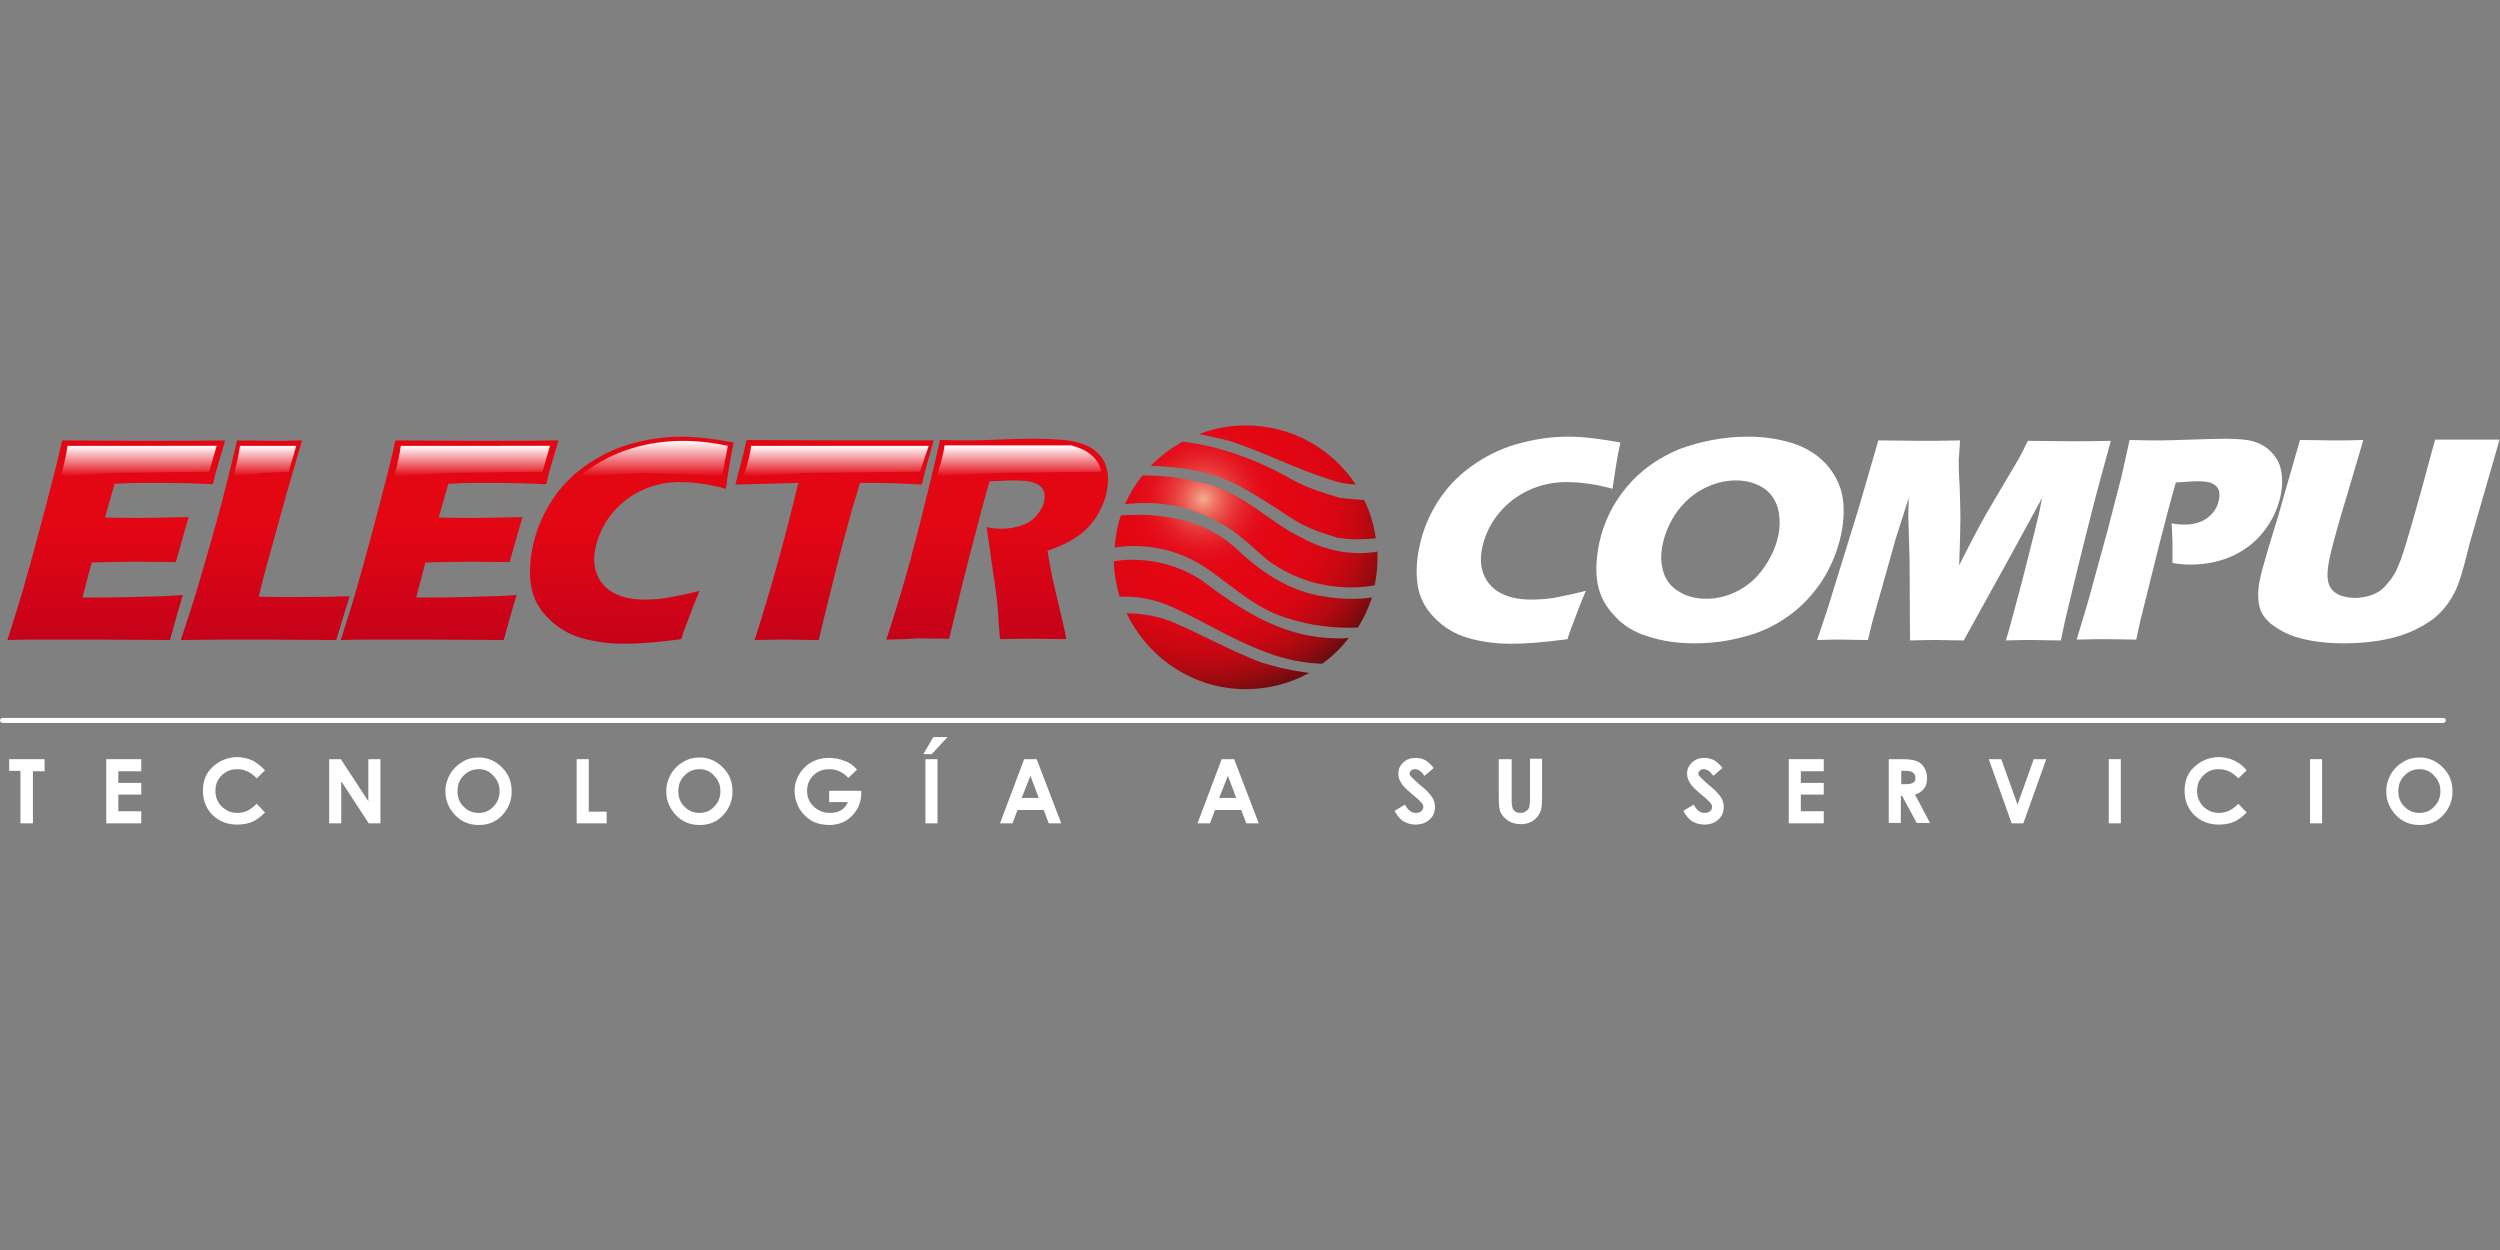 <?xml version="1.0" encoding="utf-8"?>
<!-- Generator: Adobe Illustrator 24.1.2, SVG Export Plug-In . SVG Version: 6.00 Build 0)  -->
<svg version="1.1" id="Capa_1" xmlns="http://www.w3.org/2000/svg" xmlns:xlink="http://www.w3.org/1999/xlink" x="0px" y="0px"
	 viewBox="0 0 600 300" style="enable-background:new 0 0 600 300;" xml:space="preserve">
<rect x="0" y="0" width="600" height="300" fill="#808080" stroke="none"/>
<style type="text/css">
	.st0{fill-rule:evenodd;clip-rule:evenodd;fill:url(#SVGID_1_);}
	.st1{fill-rule:evenodd;clip-rule:evenodd;fill:url(#SVGID_2_);}
	.st2{fill-rule:evenodd;clip-rule:evenodd;fill:url(#SVGID_3_);}
	.st3{fill-rule:evenodd;clip-rule:evenodd;fill:url(#SVGID_4_);}
	.st4{fill-rule:evenodd;clip-rule:evenodd;fill:url(#SVGID_5_);}
	.st5{fill-rule:evenodd;clip-rule:evenodd;fill:url(#SVGID_6_);}
	.st6{fill:url(#SVGID_7_);}
	.st7{fill:url(#SVGID_8_);}
	.st8{fill:url(#SVGID_9_);}
	.st9{fill:url(#SVGID_10_);}
	.st10{fill:url(#SVGID_11_);}
	.st11{fill:url(#SVGID_12_);}
	.st12{fill:#FFFFFF;}
	.st13{fill-rule:evenodd;clip-rule:evenodd;fill:#FFFFFF;}
	.st14{fill-rule:evenodd;clip-rule:evenodd;fill:url(#SVGID_13_);}
	.st15{fill-rule:evenodd;clip-rule:evenodd;fill:url(#SVGID_14_);}
	.st16{fill-rule:evenodd;clip-rule:evenodd;fill:url(#SVGID_15_);}
	.st17{fill-rule:evenodd;clip-rule:evenodd;fill:url(#SVGID_16_);}
	.st18{fill-rule:evenodd;clip-rule:evenodd;fill:url(#SVGID_17_);}
	.st19{fill-rule:evenodd;clip-rule:evenodd;fill:url(#SVGID_18_);}
</style>
<g>
	<g>
		<linearGradient id="SVGID_1_" gradientUnits="userSpaceOnUse" x1="27.896" y1="153.555" x2="27.896" y2="105.645">
			<stop  offset="0" style="stop-color:#C50219"/>
			<stop  offset="0.57" style="stop-color:#E30613"/>
		</linearGradient>
		<path class="st0" d="M1.8,153.6c1.9-6,3.5-11.1,4.6-15.2c1.2-4.1,2.6-9.5,4.4-16.2c1.8-6.8,2.9-11.2,3.4-13.4l0.7-3.1
			c5.5,0,12.2,0.1,20,0.1c7.2,0,13.6,0,19.1-0.1l-0.3,1.2c-0.1,0.3-0.4,1.3-0.9,3l-1.1,3.8c-0.2,0.8-0.4,1.6-0.6,2.5
			c-4.5-0.2-8.2-0.3-11.3-0.3c-3.4,0-5.6,0-6.8,0c-1.2,0-3,0.1-5.5,0.2l-2.3,8.1c2.7,0.1,6,0.1,9.6,0.1c1.3,0,4.8-0.1,10.5-0.2
			c-0.9,3-1.9,6.6-3.1,10.8c-4,0-7.2-0.1-9.3-0.1c-3.2,0-6.9,0.1-10.9,0.2l-2.2,8.4h4c1.2,0,3.7,0,7.4-0.1l7.3-0.2
			c1.1,0,2.9-0.1,5.4-0.3c-1.1,3.5-2.1,7.1-3.1,10.8c-5.7,0-11.9-0.1-18.7-0.1l-15.4,0L1.8,153.6L1.8,153.6z"/>
		<linearGradient id="SVGID_2_" gradientUnits="userSpaceOnUse" x1="63.647" y1="153.555" x2="63.647" y2="105.645">
			<stop  offset="0" style="stop-color:#C50219"/>
			<stop  offset="0.57" style="stop-color:#E30613"/>
		</linearGradient>
		<path class="st1" d="M43.4,153.6c1.8-5.5,3.3-10,4.3-13.5c1.9-6.4,3.7-12.7,5.4-19c1.6-6.3,2.9-11.4,3.8-15.4c3.2,0,6,0.1,8.4,0.1
			c1.7,0,4,0,7.2-0.1l-3.7,12.7l-5.5,19.9l-1.2,4.9c4,0.1,6.6,0.1,7.8,0.1c6.2,0,10.8-0.1,14-0.2l-3.2,10.5c-6.1,0-12-0.1-17.5-0.1
			C55.7,153.5,49.1,153.5,43.4,153.6L43.4,153.6z"/>
		<linearGradient id="SVGID_3_" gradientUnits="userSpaceOnUse" x1="107.944" y1="153.555" x2="107.944" y2="105.645">
			<stop  offset="0" style="stop-color:#C50219"/>
			<stop  offset="0.57" style="stop-color:#E30613"/>
		</linearGradient>
		<path class="st2" d="M81.8,153.6c1.9-6,3.5-11.1,4.6-15.2c1.2-4.1,2.6-9.5,4.4-16.2c1.8-6.8,2.9-11.2,3.4-13.4l0.7-3.1
			c5.5,0,12.2,0.1,20,0.1c7.2,0,13.6,0,19.1-0.1l-0.3,1.2c-0.1,0.3-0.4,1.3-0.9,3l-1.1,3.8c-0.2,0.8-0.4,1.6-0.6,2.5
			c-4.5-0.2-8.2-0.3-11.2-0.3c-3.4,0-5.6,0-6.8,0c-1.2,0-3,0.1-5.5,0.2l-2.3,8.1c2.7,0.1,6,0.1,9.6,0.1c1.3,0,4.8-0.1,10.5-0.2
			c-0.9,3-1.9,6.6-3.1,10.8c-4,0-7.2-0.1-9.3-0.1c-3.2,0-6.9,0.1-10.9,0.2l-2.2,8.4h4c1.2,0,3.7,0,7.4-0.1l7.3-0.2
			c1.1,0,2.9-0.1,5.4-0.3c-1.1,3.5-2.1,7.1-3.1,10.8c-5.7,0-11.9-0.1-18.7-0.1l-15.4,0L81.8,153.6L81.8,153.6z"/>
		<linearGradient id="SVGID_4_" gradientUnits="userSpaceOnUse" x1="151.629" y1="154.535" x2="151.629" y2="104.805">
			<stop  offset="0" style="stop-color:#C50219"/>
			<stop  offset="0.57" style="stop-color:#E30613"/>
		</linearGradient>
		<path class="st3" d="M167.9,141.8c-0.6,1.4-1.4,3.3-2.3,5.8c-1,2.5-1.7,4.4-2.1,5.8c-5.2,0.7-9.7,1.1-13.7,1.1
			c-3.8,0-7.2-0.5-10.3-1.4c-3.1-0.9-5.7-2.5-7.9-4.7c-2.2-2.2-3.6-4.7-4.1-7.6c-0.5-2.9-0.4-6.2,0.4-9.8c0.9-4.2,2.6-8,4.9-11.4
			c2.3-3.4,5.2-6.2,8.7-8.5c3.5-2.3,7.1-3.9,10.8-4.8c3.7-1,7.5-1.5,11.3-1.5c3.5,0,7.6,0.5,12.5,1.4l-0.6,2.9
			c-0.2,1.3-0.5,2.7-0.7,4.2l-0.6,4c-2.6-0.7-4.7-1.1-6.4-1.3c-1.6-0.2-3.2-0.3-4.6-0.3c-3.2,0-6.1,0.6-9,1.9
			c-2.8,1.3-5.2,3.1-7.2,5.5c-2,2.4-3.3,5.1-4,8c-0.6,2.7-0.5,4.9,0.3,6.8c0.8,1.9,2.1,3.4,4,4.4c1.8,1,4.3,1.6,7.3,1.6
			c1.7,0,3.5-0.1,5.5-0.4C162.2,143.1,164.8,142.6,167.9,141.8L167.9,141.8z"/>
		<linearGradient id="SVGID_5_" gradientUnits="userSpaceOnUse" x1="200.342" y1="153.555" x2="200.342" y2="105.645">
			<stop  offset="0" style="stop-color:#C50219"/>
			<stop  offset="0.57" style="stop-color:#E30613"/>
		</linearGradient>
		<path class="st4" d="M181.1,153.6c3.7-11.4,7.2-24,10.5-37.7l-15.1,0.4l1-3.9c0.6-2.1,1.1-4.3,1.7-6.8c6.6,0,14.4,0.1,23.2,0.1
			l8.7,0h8.4l4.6,0l-1,3.4c-0.5,1.8-0.9,3.3-1.2,4.5c-0.3,1.2-0.5,2.1-0.7,2.7c-4.9-0.3-9-0.4-12.3-0.4h-2.5
			c-1.3,4.2-2.4,8-3.3,11.5c-1.4,5-2.6,9.9-3.8,14.7c-1.2,4.7-2.1,8.6-2.8,11.5c-3.8,0-6.3-0.1-7.5-0.1
			C188.2,153.5,185.5,153.5,181.1,153.6L181.1,153.6z"/>
		<linearGradient id="SVGID_6_" gradientUnits="userSpaceOnUse" x1="239.301" y1="153.487" x2="239.301" y2="105.365">
			<stop  offset="0" style="stop-color:#C50219"/>
			<stop  offset="0.57" style="stop-color:#E30613"/>
		</linearGradient>
		<path class="st5" d="M212.7,153.5c1.4-4.1,2.5-7.8,3.5-11.1c1-3.3,2.1-7.1,3.2-11.5c1.2-4.4,2.3-8.9,3.5-13.8
			c1.2-4.8,2.1-8.7,2.7-11.5c2.9,0.1,5.3,0.1,7.1,0.1c1.9,0,4.2-0.1,6.9-0.2c2.7-0.1,5.3-0.2,7.9-0.2c3,0,5.6,0.1,7.9,0.3
			c1.7,0.2,3.2,0.5,4.6,1c1.3,0.5,2.4,1.1,3.2,1.9c0.8,0.7,1.5,1.6,1.9,2.5c0.4,0.9,0.7,2,0.8,3.2c0.1,1.2,0,2.5-0.3,3.9
			c-0.3,1.6-0.9,3-1.6,4.4c-0.7,1.4-1.6,2.7-2.7,3.9c-1.1,1.2-2.4,2.2-3.9,3.1c-1.5,0.9-3.5,1.8-6,2.7l0.8,4.5
			c0.2,1.2,0.5,2.5,0.8,3.8l2.4,10.3c0.1,0.4,0.3,1.3,0.5,2.6c-3.8,0-6.4-0.1-7.7-0.1c-1.7,0-4.4,0-8.2,0.1
			c-0.1-1.2-0.3-3.5-0.5-6.8c-0.1-1.4-0.2-2.4-0.3-3.2c-0.2-1.7-0.5-4-1-7l-1.4-9.9c1.2,0.3,2.4,0.4,3.6,0.4c1.7,0,3.3-0.3,4.8-0.8
			c1.5-0.5,2.7-1.3,3.6-2.4c0.9-1.1,1.6-2.2,1.8-3.4c0.2-1,0.2-1.9-0.2-2.7c-0.4-0.8-1.1-1.3-2.1-1.7c-1.1-0.4-2.8-0.6-5.2-0.6
			c-0.8,0-1.7,0-2.5,0.1c-0.9,0-1.9,0.1-3.1,0.1c-1.4,4.8-2.9,10.6-4.7,17.5c-1.8,6.9-3.4,13.7-5,20.3c-3.9,0-6.5-0.1-7.6-0.1
			C218.7,153.4,216.2,153.4,212.7,153.5L212.7,153.5z"/>
	</g>
	<g>
		<radialGradient id="SVGID_7_" cx="288.786" cy="119.695" r="48.551" gradientUnits="userSpaceOnUse">
			<stop  offset="0" style="stop-color:#F4AD90"/>
			<stop  offset="6.117944e-03" style="stop-color:#F3A78B"/>
			<stop  offset="5.195408e-02" style="stop-color:#EF7C6C"/>
			<stop  offset="0.1" style="stop-color:#EB5850"/>
			<stop  offset="0.15" style="stop-color:#E83A3A"/>
			<stop  offset="0.203" style="stop-color:#E62329"/>
			<stop  offset="0.26" style="stop-color:#E4121D"/>
			<stop  offset="0.323" style="stop-color:#E30916"/>
			<stop  offset="0.406" style="stop-color:#E30613"/>
			<stop  offset="0.56" style="stop-color:#E00613"/>
			<stop  offset="0.664" style="stop-color:#D80613"/>
			<stop  offset="0.753" style="stop-color:#C80712"/>
			<stop  offset="0.833" style="stop-color:#B30911"/>
			<stop  offset="0.908" style="stop-color:#970A10"/>
			<stop  offset="0.977" style="stop-color:#760C0F"/>
			<stop  offset="1" style="stop-color:#690D0E"/>
		</radialGradient>
		<path class="st6" d="M318.5,153.1c-11.5-0.8-20.7-6.7-30.2-13.9c-5.6-3.6-11.9-5.2-18.7-4.8c-0.8,0.1-1.5,0.2-2.3,0.3
			c0.1,3,0.6,5.8,1.4,8.5c4.5-0.2,9.1,0.8,13.1,2.7c8.7,4,16.3,9.1,25.8,11.9c3.3,0.9,6.5,1.4,9.7,1.5c2.4-1.7,4.6-3.8,6.4-6.2
			C322.1,153.3,320.3,153.2,318.5,153.1z"/>
		<radialGradient id="SVGID_8_" cx="288.786" cy="119.695" r="48.551" gradientUnits="userSpaceOnUse">
			<stop  offset="0" style="stop-color:#F4AD90"/>
			<stop  offset="6.117944e-03" style="stop-color:#F3A78B"/>
			<stop  offset="5.195408e-02" style="stop-color:#EF7C6C"/>
			<stop  offset="0.1" style="stop-color:#EB5850"/>
			<stop  offset="0.15" style="stop-color:#E83A3A"/>
			<stop  offset="0.203" style="stop-color:#E62329"/>
			<stop  offset="0.26" style="stop-color:#E4121D"/>
			<stop  offset="0.323" style="stop-color:#E30916"/>
			<stop  offset="0.406" style="stop-color:#E30613"/>
			<stop  offset="0.56" style="stop-color:#E00613"/>
			<stop  offset="0.664" style="stop-color:#D80613"/>
			<stop  offset="0.753" style="stop-color:#C80712"/>
			<stop  offset="0.833" style="stop-color:#B30911"/>
			<stop  offset="0.908" style="stop-color:#970A10"/>
			<stop  offset="0.977" style="stop-color:#760C0F"/>
			<stop  offset="1" style="stop-color:#690D0E"/>
		</radialGradient>
		<path class="st7" d="M303,159.1c-7.5-2.8-14.3-6.7-21.8-9.9c-3.6-1.4-7.1-2-10.8-2c5.1,10.7,16,18.2,28.6,18.2
			c5.5,0,10.7-1.4,15.2-3.9c-2.3-0.3-4.5-0.7-6.8-1.2C305.8,159.9,304.6,159.5,303,159.1z"/>
		<radialGradient id="SVGID_9_" cx="288.786" cy="119.695" r="48.551" gradientUnits="userSpaceOnUse">
			<stop  offset="0" style="stop-color:#F4AD90"/>
			<stop  offset="6.117944e-03" style="stop-color:#F3A78B"/>
			<stop  offset="5.195408e-02" style="stop-color:#EF7C6C"/>
			<stop  offset="0.1" style="stop-color:#EB5850"/>
			<stop  offset="0.15" style="stop-color:#E83A3A"/>
			<stop  offset="0.203" style="stop-color:#E62329"/>
			<stop  offset="0.26" style="stop-color:#E4121D"/>
			<stop  offset="0.323" style="stop-color:#E30916"/>
			<stop  offset="0.406" style="stop-color:#E30613"/>
			<stop  offset="0.56" style="stop-color:#E00613"/>
			<stop  offset="0.664" style="stop-color:#D80613"/>
			<stop  offset="0.753" style="stop-color:#C80712"/>
			<stop  offset="0.833" style="stop-color:#B30911"/>
			<stop  offset="0.908" style="stop-color:#970A10"/>
			<stop  offset="0.977" style="stop-color:#760C0F"/>
			<stop  offset="1" style="stop-color:#690D0E"/>
		</radialGradient>
		<path class="st8" d="M318.1,143.2c-8.7-1.2-15.5-5.9-21.8-11.9c-3.2-2.8-6.8-4.8-10.7-6c-5.6-1.6-10.7-2-16.3-1.6
			c-0.1,0-0.2,0-0.3,0c-0.8,2.4-1.3,5-1.5,7.7c7.5-1.1,15.3,0.4,22.1,5c6.4,4.4,11.5,9.5,19.1,11.9c5.6,1.8,11.4,2.6,17.2,2.3
			c1.4-2.2,2.5-4.6,3.4-7.2C325.5,143.9,321.9,143.8,318.1,143.2z"/>
		<radialGradient id="SVGID_10_" cx="288.786" cy="119.695" r="48.551" gradientUnits="userSpaceOnUse">
			<stop  offset="0" style="stop-color:#F4AD90"/>
			<stop  offset="6.117944e-03" style="stop-color:#F3A78B"/>
			<stop  offset="5.195408e-02" style="stop-color:#EF7C6C"/>
			<stop  offset="0.1" style="stop-color:#EB5850"/>
			<stop  offset="0.15" style="stop-color:#E83A3A"/>
			<stop  offset="0.203" style="stop-color:#E62329"/>
			<stop  offset="0.26" style="stop-color:#E4121D"/>
			<stop  offset="0.323" style="stop-color:#E30916"/>
			<stop  offset="0.406" style="stop-color:#E30613"/>
			<stop  offset="0.56" style="stop-color:#E00613"/>
			<stop  offset="0.664" style="stop-color:#D80613"/>
			<stop  offset="0.753" style="stop-color:#C80712"/>
			<stop  offset="0.833" style="stop-color:#B30911"/>
			<stop  offset="0.908" style="stop-color:#970A10"/>
			<stop  offset="0.977" style="stop-color:#760C0F"/>
			<stop  offset="1" style="stop-color:#690D0E"/>
		</radialGradient>
		<path class="st9" d="M318.9,115c2.2,0.8,4.3,1.2,6.5,1.3c-5.7-8.6-15.4-14.2-26.4-14.2c-4,0-7.7,0.7-11.2,2.1
			c2.4,0.5,4.9,1,7.2,1.6C303.3,108.5,310.5,112.3,318.9,115z"/>
		<radialGradient id="SVGID_11_" cx="288.786" cy="119.695" r="48.551" gradientUnits="userSpaceOnUse">
			<stop  offset="0" style="stop-color:#F4AD90"/>
			<stop  offset="6.117944e-03" style="stop-color:#F3A78B"/>
			<stop  offset="5.195408e-02" style="stop-color:#EF7C6C"/>
			<stop  offset="0.1" style="stop-color:#EB5850"/>
			<stop  offset="0.15" style="stop-color:#E83A3A"/>
			<stop  offset="0.203" style="stop-color:#E62329"/>
			<stop  offset="0.26" style="stop-color:#E4121D"/>
			<stop  offset="0.323" style="stop-color:#E30916"/>
			<stop  offset="0.406" style="stop-color:#E30613"/>
			<stop  offset="0.56" style="stop-color:#E00613"/>
			<stop  offset="0.664" style="stop-color:#D80613"/>
			<stop  offset="0.753" style="stop-color:#C80712"/>
			<stop  offset="0.833" style="stop-color:#B30911"/>
			<stop  offset="0.908" style="stop-color:#970A10"/>
			<stop  offset="0.977" style="stop-color:#760C0F"/>
			<stop  offset="1" style="stop-color:#690D0E"/>
		</radialGradient>
		<path class="st10" d="M309.7,124.2c3.6,2.4,7.2,3.6,11.1,4.8c3.1,0.6,6.3,0.5,9.4,0.2c-0.5-3.3-1.4-6.4-2.8-9.2
			c-1.9-0.1-3.9-0.3-5.8-0.5c-4-1.2-7.9-2.4-11.5-4.4c-8.2-4.7-17.1-8-26.3-9.1c-2.8,1.6-5.4,3.5-7.6,5.8c7.3,0.2,14.6,1.4,21.2,4.8
			C301.8,119,305.4,121.4,309.7,124.2z"/>
		<radialGradient id="SVGID_12_" cx="288.786" cy="119.695" r="48.551" gradientUnits="userSpaceOnUse">
			<stop  offset="0" style="stop-color:#F4AD90"/>
			<stop  offset="6.117944e-03" style="stop-color:#F3A78B"/>
			<stop  offset="5.195408e-02" style="stop-color:#EF7C6C"/>
			<stop  offset="0.1" style="stop-color:#EB5850"/>
			<stop  offset="0.15" style="stop-color:#E83A3A"/>
			<stop  offset="0.203" style="stop-color:#E62329"/>
			<stop  offset="0.26" style="stop-color:#E4121D"/>
			<stop  offset="0.323" style="stop-color:#E30916"/>
			<stop  offset="0.406" style="stop-color:#E30613"/>
			<stop  offset="0.56" style="stop-color:#E00613"/>
			<stop  offset="0.664" style="stop-color:#D80613"/>
			<stop  offset="0.753" style="stop-color:#C80712"/>
			<stop  offset="0.833" style="stop-color:#B30911"/>
			<stop  offset="0.908" style="stop-color:#970A10"/>
			<stop  offset="0.977" style="stop-color:#760C0F"/>
			<stop  offset="1" style="stop-color:#690D0E"/>
		</radialGradient>
		<path class="st11" d="M291.1,124.6c1.2,0.8,2.4,1.2,3.6,2c3.6,2.4,6,4.8,9.1,7.5c7.7,5.9,17.1,7.9,26.1,6.4
			c0.5-2.2,0.7-4.5,0.7-6.8c0-0.4,0-0.9,0-1.3c-0.2,0-0.4,0-0.6,0.1c-6,0.8-11.9-0.4-17.1-3.2c-5.2-2.4-9.1-5.9-14.3-9.1
			c-3.2-2-6.8-3.6-10.3-4.4c-4.9-1.2-9.4-1.7-14.1-1.7c-1.7,2.1-3.1,4.4-4.2,6.9C277.2,120.2,284.5,121.1,291.1,124.6z"/>
	</g>
	<g>
		<path class="st12" d="M2.2,182.2h8.5v2.9H7.9v12.5h-3V185H2.2V182.2z"/>
		<path class="st12" d="M25.5,182.2h8.4v2.9h-5.5v2.8h5.5v2.8h-5.5v4h5.5v2.9h-8.4V182.2z"/>
		<path class="st12" d="M63.6,184.9l-2,1.9c-1.4-1.5-3-2.2-4.7-2.2c-1.5,0-2.7,0.5-3.7,1.5c-1,1-1.5,2.2-1.5,3.7
			c0,1,0.2,1.9,0.7,2.7c0.4,0.8,1.1,1.4,1.9,1.9c0.8,0.5,1.7,0.7,2.7,0.7c0.8,0,1.6-0.2,2.3-0.5c0.7-0.3,1.5-0.9,2.3-1.7l2,2.1
			c-1.1,1.1-2.2,1.9-3.2,2.3c-1,0.4-2.2,0.6-3.5,0.6c-2.4,0-4.3-0.8-5.9-2.3c-1.5-1.5-2.3-3.5-2.3-5.8c0-1.5,0.3-2.9,1-4.1
			c0.7-1.2,1.7-2.1,3-2.9c1.3-0.7,2.7-1.1,4.2-1.1c1.3,0,2.5,0.3,3.7,0.8C61.7,183.1,62.7,183.9,63.6,184.9z"/>
		<path class="st12" d="M79,182.2h2.8l6.6,10.1v-10.1h2.9v15.4h-2.8l-6.6-10.1v10.1H79V182.2z"/>
		<path class="st12" d="M114.9,181.8c2.2,0,4,0.8,5.6,2.4c1.6,1.6,2.3,3.5,2.3,5.8c0,2.2-0.8,4.1-2.3,5.7c-1.5,1.6-3.4,2.3-5.6,2.3
			c-2.3,0-4.2-0.8-5.7-2.4c-1.5-1.6-2.3-3.5-2.3-5.7c0-1.5,0.4-2.8,1.1-4.1c0.7-1.2,1.7-2.2,2.9-2.9
			C112.1,182.1,113.5,181.8,114.9,181.8z M114.9,184.6c-1.4,0-2.6,0.5-3.6,1.5c-1,1-1.5,2.2-1.5,3.8c0,1.7,0.6,3,1.8,4
			c0.9,0.8,2,1.2,3.3,1.2c1.4,0,2.6-0.5,3.5-1.5c1-1,1.5-2.2,1.5-3.7c0-1.5-0.5-2.7-1.5-3.7C117.5,185.1,116.3,184.6,114.9,184.6z"
			/>
		<path class="st12" d="M138.4,182.2h2.9v12.6h4.3v2.8h-7.2V182.2z"/>
		<path class="st12" d="M167.9,181.8c2.2,0,4,0.8,5.6,2.4c1.6,1.6,2.3,3.5,2.3,5.8c0,2.2-0.8,4.1-2.3,5.7c-1.5,1.6-3.4,2.3-5.6,2.3
			c-2.3,0-4.2-0.8-5.7-2.4c-1.5-1.6-2.3-3.5-2.3-5.7c0-1.5,0.4-2.8,1.1-4.1c0.7-1.2,1.7-2.2,2.9-2.9
			C165.2,182.1,166.5,181.8,167.9,181.8z M167.9,184.6c-1.4,0-2.6,0.5-3.6,1.5c-1,1-1.5,2.2-1.5,3.8c0,1.7,0.6,3,1.8,4
			c0.9,0.8,2,1.2,3.3,1.2c1.4,0,2.6-0.5,3.5-1.5c1-1,1.5-2.2,1.5-3.7c0-1.5-0.5-2.7-1.5-3.7C170.5,185.1,169.3,184.6,167.9,184.6z"
			/>
		<path class="st12" d="M205.7,184.7l-2.1,2c-1.3-1.4-2.8-2.1-4.6-2.1c-1.5,0-2.8,0.5-3.8,1.5c-1,1-1.5,2.2-1.5,3.7
			c0,1.5,0.5,2.7,1.6,3.8c1.1,1,2.4,1.5,3.9,1.5c1,0,1.9-0.2,2.6-0.6c0.7-0.4,1.3-1.1,1.7-2H199v-2.7h7.7l0,0.6c0,1.3-0.3,2.6-1,3.8
			c-0.7,1.2-1.6,2.1-2.7,2.8c-1.1,0.6-2.4,1-3.9,1c-1.6,0-3-0.3-4.3-1c-1.2-0.7-2.2-1.7-3-3c-0.7-1.3-1.1-2.7-1.1-4.1
			c0-2,0.7-3.8,2-5.3c1.6-1.8,3.7-2.7,6.2-2.7c1.3,0,2.6,0.2,3.7,0.7C203.8,182.9,204.7,183.7,205.7,184.7z"/>
		<path class="st12" d="M224,176.9h3.4l-3.8,4.1h-2L224,176.9z M222.1,182.2h2.9v15.4h-2.9V182.2z"/>
		<path class="st12" d="M245.8,182.2h3l5.9,15.4h-3l-1.2-3.2h-6.3l-1.2,3.2h-3L245.8,182.2z M247.3,186.2l-2.1,5.3h4.1L247.3,186.2z
			"/>
		<path class="st12" d="M293.2,182.2h3l5.9,15.4h-3l-1.2-3.2h-6.3l-1.2,3.2h-3L293.2,182.2z M294.7,186.2l-2.1,5.3h4.1L294.7,186.2z
			"/>
		<path class="st12" d="M344.1,184.3l-2.2,1.9c-0.8-1.1-1.5-1.6-2.3-1.6c-0.4,0-0.7,0.1-0.9,0.3c-0.2,0.2-0.4,0.4-0.4,0.7
			c0,0.3,0.1,0.5,0.3,0.7c0.2,0.3,1,1,2.1,2c1.1,0.9,1.8,1.5,2,1.8c0.6,0.6,1,1.2,1.3,1.7c0.2,0.5,0.4,1.1,0.4,1.8
			c0,1.3-0.4,2.3-1.3,3.1c-0.9,0.8-2,1.2-3.4,1.2c-1.1,0-2-0.3-2.9-0.8c-0.8-0.5-1.5-1.4-2.1-2.5l2.5-1.5c0.7,1.4,1.6,2,2.6,2
			c0.5,0,0.9-0.1,1.3-0.4c0.3-0.3,0.5-0.6,0.5-1c0-0.3-0.1-0.7-0.4-1c-0.3-0.3-0.8-0.9-1.7-1.6c-1.7-1.4-2.8-2.4-3.2-3.2
			c-0.5-0.7-0.7-1.5-0.7-2.2c0-1.1,0.4-2,1.2-2.7c0.8-0.8,1.8-1.1,3-1.1c0.8,0,1.5,0.2,2.2,0.5C342.5,182.7,343.3,183.3,344.1,184.3
			z"/>
		<path class="st12" d="M359.9,182.2h2.9v9.9c0,0.9,0.1,1.5,0.2,1.8c0.1,0.4,0.4,0.6,0.7,0.9c0.3,0.2,0.8,0.3,1.2,0.3
			c0.5,0,1-0.1,1.3-0.4c0.4-0.2,0.6-0.5,0.8-0.9c0.1-0.4,0.2-1.1,0.2-2.1v-9.6h2.9v9.2c0,1.5-0.1,2.6-0.3,3.2
			c-0.2,0.6-0.5,1.2-1,1.7c-0.5,0.6-1.1,1-1.7,1.2c-0.6,0.3-1.4,0.4-2.2,0.4c-1.1,0-2.1-0.3-2.9-0.8c-0.8-0.5-1.4-1.2-1.8-1.9
			c-0.4-0.8-0.5-2.1-0.5-3.9V182.2z"/>
		<path class="st12" d="M413.4,184.3l-2.2,1.9c-0.8-1.1-1.5-1.6-2.3-1.6c-0.4,0-0.7,0.1-0.9,0.3c-0.2,0.2-0.4,0.4-0.4,0.7
			c0,0.3,0.1,0.5,0.3,0.7c0.2,0.3,1,1,2.1,2c1.1,0.9,1.8,1.5,2,1.8c0.6,0.6,1,1.2,1.3,1.7c0.2,0.5,0.4,1.1,0.4,1.8
			c0,1.3-0.4,2.3-1.3,3.1c-0.9,0.8-2,1.2-3.4,1.2c-1.1,0-2-0.3-2.9-0.8c-0.8-0.5-1.5-1.4-2.1-2.5l2.5-1.5c0.7,1.4,1.6,2,2.6,2
			c0.5,0,0.9-0.1,1.3-0.4c0.3-0.3,0.5-0.6,0.5-1c0-0.3-0.1-0.7-0.4-1c-0.3-0.3-0.8-0.9-1.7-1.6c-1.7-1.4-2.8-2.4-3.2-3.2
			c-0.5-0.7-0.7-1.5-0.7-2.2c0-1.1,0.4-2,1.2-2.7c0.8-0.8,1.8-1.1,3-1.1c0.8,0,1.5,0.2,2.2,0.5C411.8,182.7,412.6,183.3,413.4,184.3
			z"/>
		<path class="st12" d="M429.3,182.2h8.4v2.9h-5.5v2.8h5.5v2.8h-5.5v4h5.5v2.9h-8.4V182.2z"/>
		<path class="st12" d="M453.4,182.2h3.1c1.7,0,2.9,0.2,3.6,0.5c0.7,0.3,1.3,0.8,1.7,1.5c0.4,0.7,0.7,1.5,0.7,2.5
			c0,1-0.2,1.9-0.7,2.5c-0.5,0.7-1.2,1.2-2.2,1.5l3.6,6.8h-3.2l-3.5-6.5h-0.3v6.5h-2.9V182.2z M456.4,188.2h0.9
			c0.9,0,1.6-0.1,1.9-0.4c0.4-0.2,0.5-0.6,0.5-1.2c0-0.3-0.1-0.6-0.3-0.9c-0.2-0.2-0.4-0.4-0.7-0.5c-0.3-0.1-0.8-0.2-1.6-0.2h-0.8
			V188.2z"/>
		<path class="st12" d="M477.3,182.2h3l3.9,10.9l3.9-10.9h3l-5.5,15.4h-2.8L477.3,182.2z"/>
		<path class="st12" d="M506.1,182.2h2.9v15.4h-2.9V182.2z"/>
		<path class="st12" d="M539.2,184.9l-2,1.9c-1.4-1.5-3-2.2-4.7-2.2c-1.5,0-2.7,0.5-3.7,1.5c-1,1-1.5,2.2-1.5,3.7
			c0,1,0.2,1.9,0.7,2.7c0.4,0.8,1.1,1.4,1.9,1.9c0.8,0.5,1.7,0.7,2.7,0.7c0.8,0,1.6-0.2,2.3-0.5c0.7-0.3,1.5-0.9,2.3-1.7l2,2.1
			c-1.1,1.1-2.2,1.9-3.2,2.3c-1,0.4-2.2,0.6-3.5,0.6c-2.4,0-4.3-0.8-5.9-2.3c-1.5-1.5-2.3-3.5-2.3-5.8c0-1.5,0.3-2.9,1-4.1
			c0.7-1.2,1.7-2.1,3-2.9c1.3-0.7,2.7-1.1,4.2-1.1c1.3,0,2.5,0.3,3.7,0.8C537.4,183.1,538.4,183.9,539.2,184.9z"/>
		<path class="st12" d="M554.4,182.2h2.9v15.4h-2.9V182.2z"/>
		<path class="st12" d="M580.7,181.8c2.2,0,4,0.8,5.6,2.4c1.6,1.6,2.3,3.5,2.3,5.8c0,2.2-0.8,4.1-2.3,5.7c-1.5,1.6-3.4,2.3-5.6,2.3
			c-2.3,0-4.2-0.8-5.7-2.4c-1.5-1.6-2.3-3.5-2.3-5.7c0-1.5,0.4-2.8,1.1-4.1c0.7-1.2,1.7-2.2,2.9-2.9
			C577.9,182.1,579.3,181.8,580.7,181.8z M580.7,184.6c-1.4,0-2.6,0.5-3.6,1.5c-1,1-1.5,2.2-1.5,3.8c0,1.7,0.6,3,1.8,4
			c0.9,0.8,2,1.2,3.3,1.2c1.4,0,2.6-0.5,3.5-1.5c1-1,1.5-2.2,1.5-3.7c0-1.5-0.5-2.7-1.5-3.7C583.3,185.1,582.1,184.6,580.7,184.6z"
			/>
	</g>
	<g>
		<path class="st13" d="M380.6,141.8c-0.6,1.4-1.4,3.3-2.3,5.8c-1,2.5-1.7,4.4-2.1,5.8c-5.2,0.7-9.7,1.1-13.6,1.1
			c-3.8,0-7.2-0.5-10.3-1.4c-3.1-0.9-5.7-2.5-7.9-4.7c-2.2-2.2-3.6-4.7-4.1-7.6c-0.5-2.9-0.4-6.2,0.4-9.8c0.9-4.2,2.6-8,4.9-11.4
			c2.3-3.4,5.2-6.2,8.7-8.5c3.5-2.3,7.1-3.9,10.8-4.8c3.7-1,7.5-1.5,11.3-1.5c3.5,0,7.6,0.5,12.5,1.4l-0.6,2.9
			c-0.2,1.3-0.5,2.7-0.7,4.2l-0.6,4c-2.6-0.7-4.7-1.1-6.4-1.3c-1.6-0.2-3.2-0.3-4.6-0.3c-3.2,0-6.1,0.6-9,1.9
			c-2.8,1.3-5.2,3.1-7.2,5.5c-2,2.4-3.3,5.1-4,8c-0.6,2.7-0.5,4.9,0.3,6.8c0.8,1.9,2.1,3.4,4,4.4c1.8,1,4.3,1.6,7.3,1.6
			c1.7,0,3.5-0.1,5.5-0.4C374.9,143.1,377.5,142.6,380.6,141.8L380.6,141.8z"/>
		<path class="st13" d="M419.5,104.8c3.7,0,7.2,0.5,10.5,1.5c3.2,1,5.9,2.6,8,4.8c2.1,2.2,3.5,4.8,4.1,7.6c0.6,2.9,0.5,6.2-0.3,9.9
			c-0.9,3.9-2.4,7.5-4.5,10.8c-2.2,3.3-4.8,6.1-8,8.4c-3.2,2.3-6.7,4-10.7,5c-3.9,1.1-7.9,1.6-11.9,1.6c-4,0-7.6-0.5-11-1.6
			c-3.4-1-6.2-2.7-8.3-5.1c-2.2-2.3-3.5-4.9-4-7.8c-0.5-2.9-0.3-6,0.4-9.5c1.1-5.1,3.3-9.6,6.6-13.5c3.2-3.9,7.4-6.9,12.6-9.1
			C408.2,105.9,413.7,104.8,419.5,104.8 M416.6,115.3c-2.7,0-5.3,0.7-7.8,2c-2.5,1.3-4.6,3.2-6.3,5.5c-1.7,2.4-2.8,4.9-3.4,7.6
			c-0.6,2.5-0.5,4.8,0.1,6.8c0.6,2.1,1.9,3.7,3.8,4.8c1.9,1.2,4.1,1.7,6.5,1.7c2.6,0,5.1-0.6,7.6-1.9c2.5-1.3,4.5-3.1,6.2-5.5
			c1.7-2.4,2.8-4.8,3.4-7.4c0.6-2.5,0.5-4.8,0-6.9c-0.6-2.1-1.8-3.8-3.5-4.9C421.3,115.9,419.1,115.3,416.6,115.3"/>
		<path class="st13" d="M436.1,153.6l2.4-7.1l7.6-24.6l4.7-16.2c4.3,0,7.7,0.1,10.2,0.1c2.1,0,5.2,0,9.4-0.1c-0.1,2-0.2,3.5-0.3,4.6
			c0,1,0,3.1,0.2,6.1c0.1,3,0.2,5.7,0.2,7.9c0,2.2-0.1,6-0.3,11.4c1.8-3.7,3.5-6.8,4.9-9.5c1.4-2.6,3.2-5.6,5.2-9
			c2-3.4,3.3-5.6,3.9-6.6c0.6-1,1.4-2.6,2.5-4.8c3.5,0,7,0.1,10.3,0.1c2.3,0,5.5,0,9.6-0.1c-2.2,7.9-4,14.7-5.4,20.3
			c-2.8,11.1-4.6,18.7-5.6,22.9c-0.2,0.9-0.5,2.4-1,4.7c-3.1,0-5.3-0.1-6.5-0.1c-1.8,0-4,0-6.7,0.1c0.7-2.1,2-7.1,4.1-15
			c2-7.9,3.3-13,3.8-15.2c0.2-1,0.5-2.3,0.8-4l-7.8,14.3l-11,19.9c-3,0-5.1-0.1-6.2-0.1c-1.4,0-3.7,0-6.7,0.1l-0.1-19.3l-0.3-10.3
			c0-0.4,0-0.9,0-1.5c0-0.6,0.1-1.6,0.1-3.1l-3.1,9.7l-5.6,19.9l-1.1,4.5c-3.2,0-5.3-0.1-6.2-0.1
			C441.2,153.5,439.1,153.5,436.1,153.6L436.1,153.6z"/>
		<path class="st13" d="M498.4,153.5l2.7-9l4.8-17.5l3.2-12.4c0.3-1.3,0.6-2.7,0.9-4c0.2-1,0.6-2.7,1.1-5c3.1,0.1,5.5,0.1,7.4,0.1
			c1.8,0,4.3-0.1,7.4-0.2c3.2-0.1,5.8-0.2,8-0.2c3.1,0,5.4,0.2,6.8,0.6c1.4,0.4,2.6,1,3.7,1.9c1,0.9,1.8,1.9,2.4,3
			c0.5,1.1,0.8,2.4,0.9,3.9c0.1,1.5-0.1,3-0.4,4.5c-0.7,3.1-2.1,6-4.2,8.6c-2.1,2.6-4.7,4.5-7.7,5.8c-3,1.3-6.3,1.9-9.7,1.9
			c-1.3,0-2.7-0.1-4.3-0.4c0-1.1,0-2.7,0-4.8c-0.1-2.1-0.1-3.7-0.2-4.7c1,0.2,2,0.3,3.1,0.3c2.3,0,4.2-0.6,5.6-1.7
			c1.4-1.1,2.3-2.5,2.6-4.1c0.2-0.8,0.2-1.5,0.1-2.1c-0.1-0.6-0.4-1.1-0.9-1.5c-0.5-0.4-1-0.6-1.7-0.8c-0.6-0.1-1.4-0.2-2.2-0.2
			c-0.8,0-1.7,0-2.6,0.1l-3,0.2c-1.3,4.5-2.6,9.5-4,15c-2.5,10.1-4,16.1-4.5,18.1l-1,4.6l-7-0.1
			C504.7,153.4,502.3,153.4,498.4,153.5L498.4,153.5z"/>
		<path class="st13" d="M552,105.6c3.6,0,6.2,0.1,7.7,0.1c1.9,0,4.4,0,7.5-0.1l-4.4,14.9c-0.9,2.8-1.6,5.5-2.3,7.9
			c-0.7,2.5-1.1,4.2-1.3,5.1c-0.4,1.8-0.6,3.3-0.6,4.5c0,1.2,0.2,2.2,0.7,3c0.5,0.8,1.3,1.5,2.4,1.9c1.1,0.4,2.3,0.6,3.6,0.6
			c1.1,0,2.2-0.2,3.3-0.5c0.8-0.2,1.6-0.6,2.3-1c0.6-0.4,1.2-0.9,1.7-1.5c0.6-0.7,1.3-1.5,1.9-2.5c0.6-0.9,1.1-2.2,1.7-3.7
			c0.6-1.5,1.6-5,3.2-10.5c1.3-4.6,2.5-8.9,3.5-12.7c1-3.7,1.5-5.6,1.6-5.6c3.5,0,6.3,0,8.3,0h7.1l-7.2,25c-0.1,0.5-0.2,0.9-0.3,1.2
			c-1.2,4.9-2.2,8.3-3.2,10.3c-1,2-2.2,3.7-3.7,5.2c-1.5,1.5-3.5,2.8-6,4c-2.5,1.2-5.3,2-8.2,2.5c-3,0.5-5.9,0.7-8.9,0.7
			c-2.6,0-5.1-0.2-7.5-0.6c-2.2-0.4-4.1-0.9-5.7-1.6c-1.6-0.7-3-1.6-4.2-2.5c-1-0.9-1.8-1.8-2.2-2.7c-0.5-0.9-0.7-2-0.8-3.3
			c-0.1-1.4,0-3,0.4-4.7c0.1-0.6,0.3-1.4,0.6-2.5c0.3-1.1,0.8-2.8,1.4-4.9l1.7-5.6c0.5-1.5,1.1-3.6,1.9-6.5L552,105.6L552,105.6z"/>
	</g>
	<linearGradient id="SVGID_13_" gradientUnits="userSpaceOnUse" x1="33.291" y1="106.988" x2="33.291" y2="114.353">
		<stop  offset="0" style="stop-color:#FFFFFF"/>
		<stop  offset="1" style="stop-color:#E30613"/>
	</linearGradient>
	<path class="st14" d="M14.6,114.4c0,0,1.1-3.9,1.6-7.4H52l-1.8,6.2L27,113.5L14.6,114.4z"/>
	<linearGradient id="SVGID_14_" gradientUnits="userSpaceOnUse" x1="113.29" y1="106.988" x2="113.29" y2="114.353">
		<stop  offset="0" style="stop-color:#FFFFFF"/>
		<stop  offset="1" style="stop-color:#E30613"/>
	</linearGradient>
	<path class="st15" d="M94.6,114.4c0,0,1.1-3.9,1.6-7.4H132l-1.8,6.2l-23.2,0.3L94.6,114.4z"/>
	<linearGradient id="SVGID_15_" gradientUnits="userSpaceOnUse" x1="63.601" y1="106.988" x2="63.601" y2="114.353">
		<stop  offset="0" style="stop-color:#FFFFFF"/>
		<stop  offset="1" style="stop-color:#E30613"/>
	</linearGradient>
	<path class="st16" d="M56,114.4c0,0,1.1-3.9,1.6-7.4h13.5l-1.8,6.2l-6.3,0.3L56,114.4z"/>
	<linearGradient id="SVGID_16_" gradientUnits="userSpaceOnUse" x1="200.654" y1="106.988" x2="200.654" y2="114.353">
		<stop  offset="0" style="stop-color:#FFFFFF"/>
		<stop  offset="1" style="stop-color:#E30613"/>
	</linearGradient>
	<path class="st17" d="M178.4,114.4c0,0,1.4-3.9,1.9-7.4h42.6l-2.1,6.2l-27.6,0.3L178.4,114.4z"/>
	<linearGradient id="SVGID_17_" gradientUnits="userSpaceOnUse" x1="156.937" y1="105.794" x2="156.937" y2="114.353">
		<stop  offset="0" style="stop-color:#FFFFFF"/>
		<stop  offset="1" style="stop-color:#E30613"/>
	</linearGradient>
	<path class="st18" d="M139.2,114.4c0,0,12.2-12.4,35.5-7.4l0,0l-1.4,7.2l-19.4-0.7L139.2,114.4z"/>
	<linearGradient id="SVGID_18_" gradientUnits="userSpaceOnUse" x1="244.579" y1="106.988" x2="244.579" y2="114.353">
		<stop  offset="0" style="stop-color:#FFFFFF"/>
		<stop  offset="1" style="stop-color:#E30613"/>
	</linearGradient>
	<path class="st19" d="M264.3,113.2l-24.7,0.3l-14.8,0.8c0,0,1.4-3.9,1.9-7.4h30.4C257.2,107,263.4,108.1,264.3,113.2z"/>
	<path class="st13" d="M587,172.9c0,0.3-0.3,0.6-0.6,0.6H0.6c-0.3,0-0.6-0.3-0.6-0.6l0,0c0-0.3,0.3-0.6,0.6-0.6h585.9
		C586.8,172.4,587,172.6,587,172.9L587,172.9z"/>
</g>
</svg>
